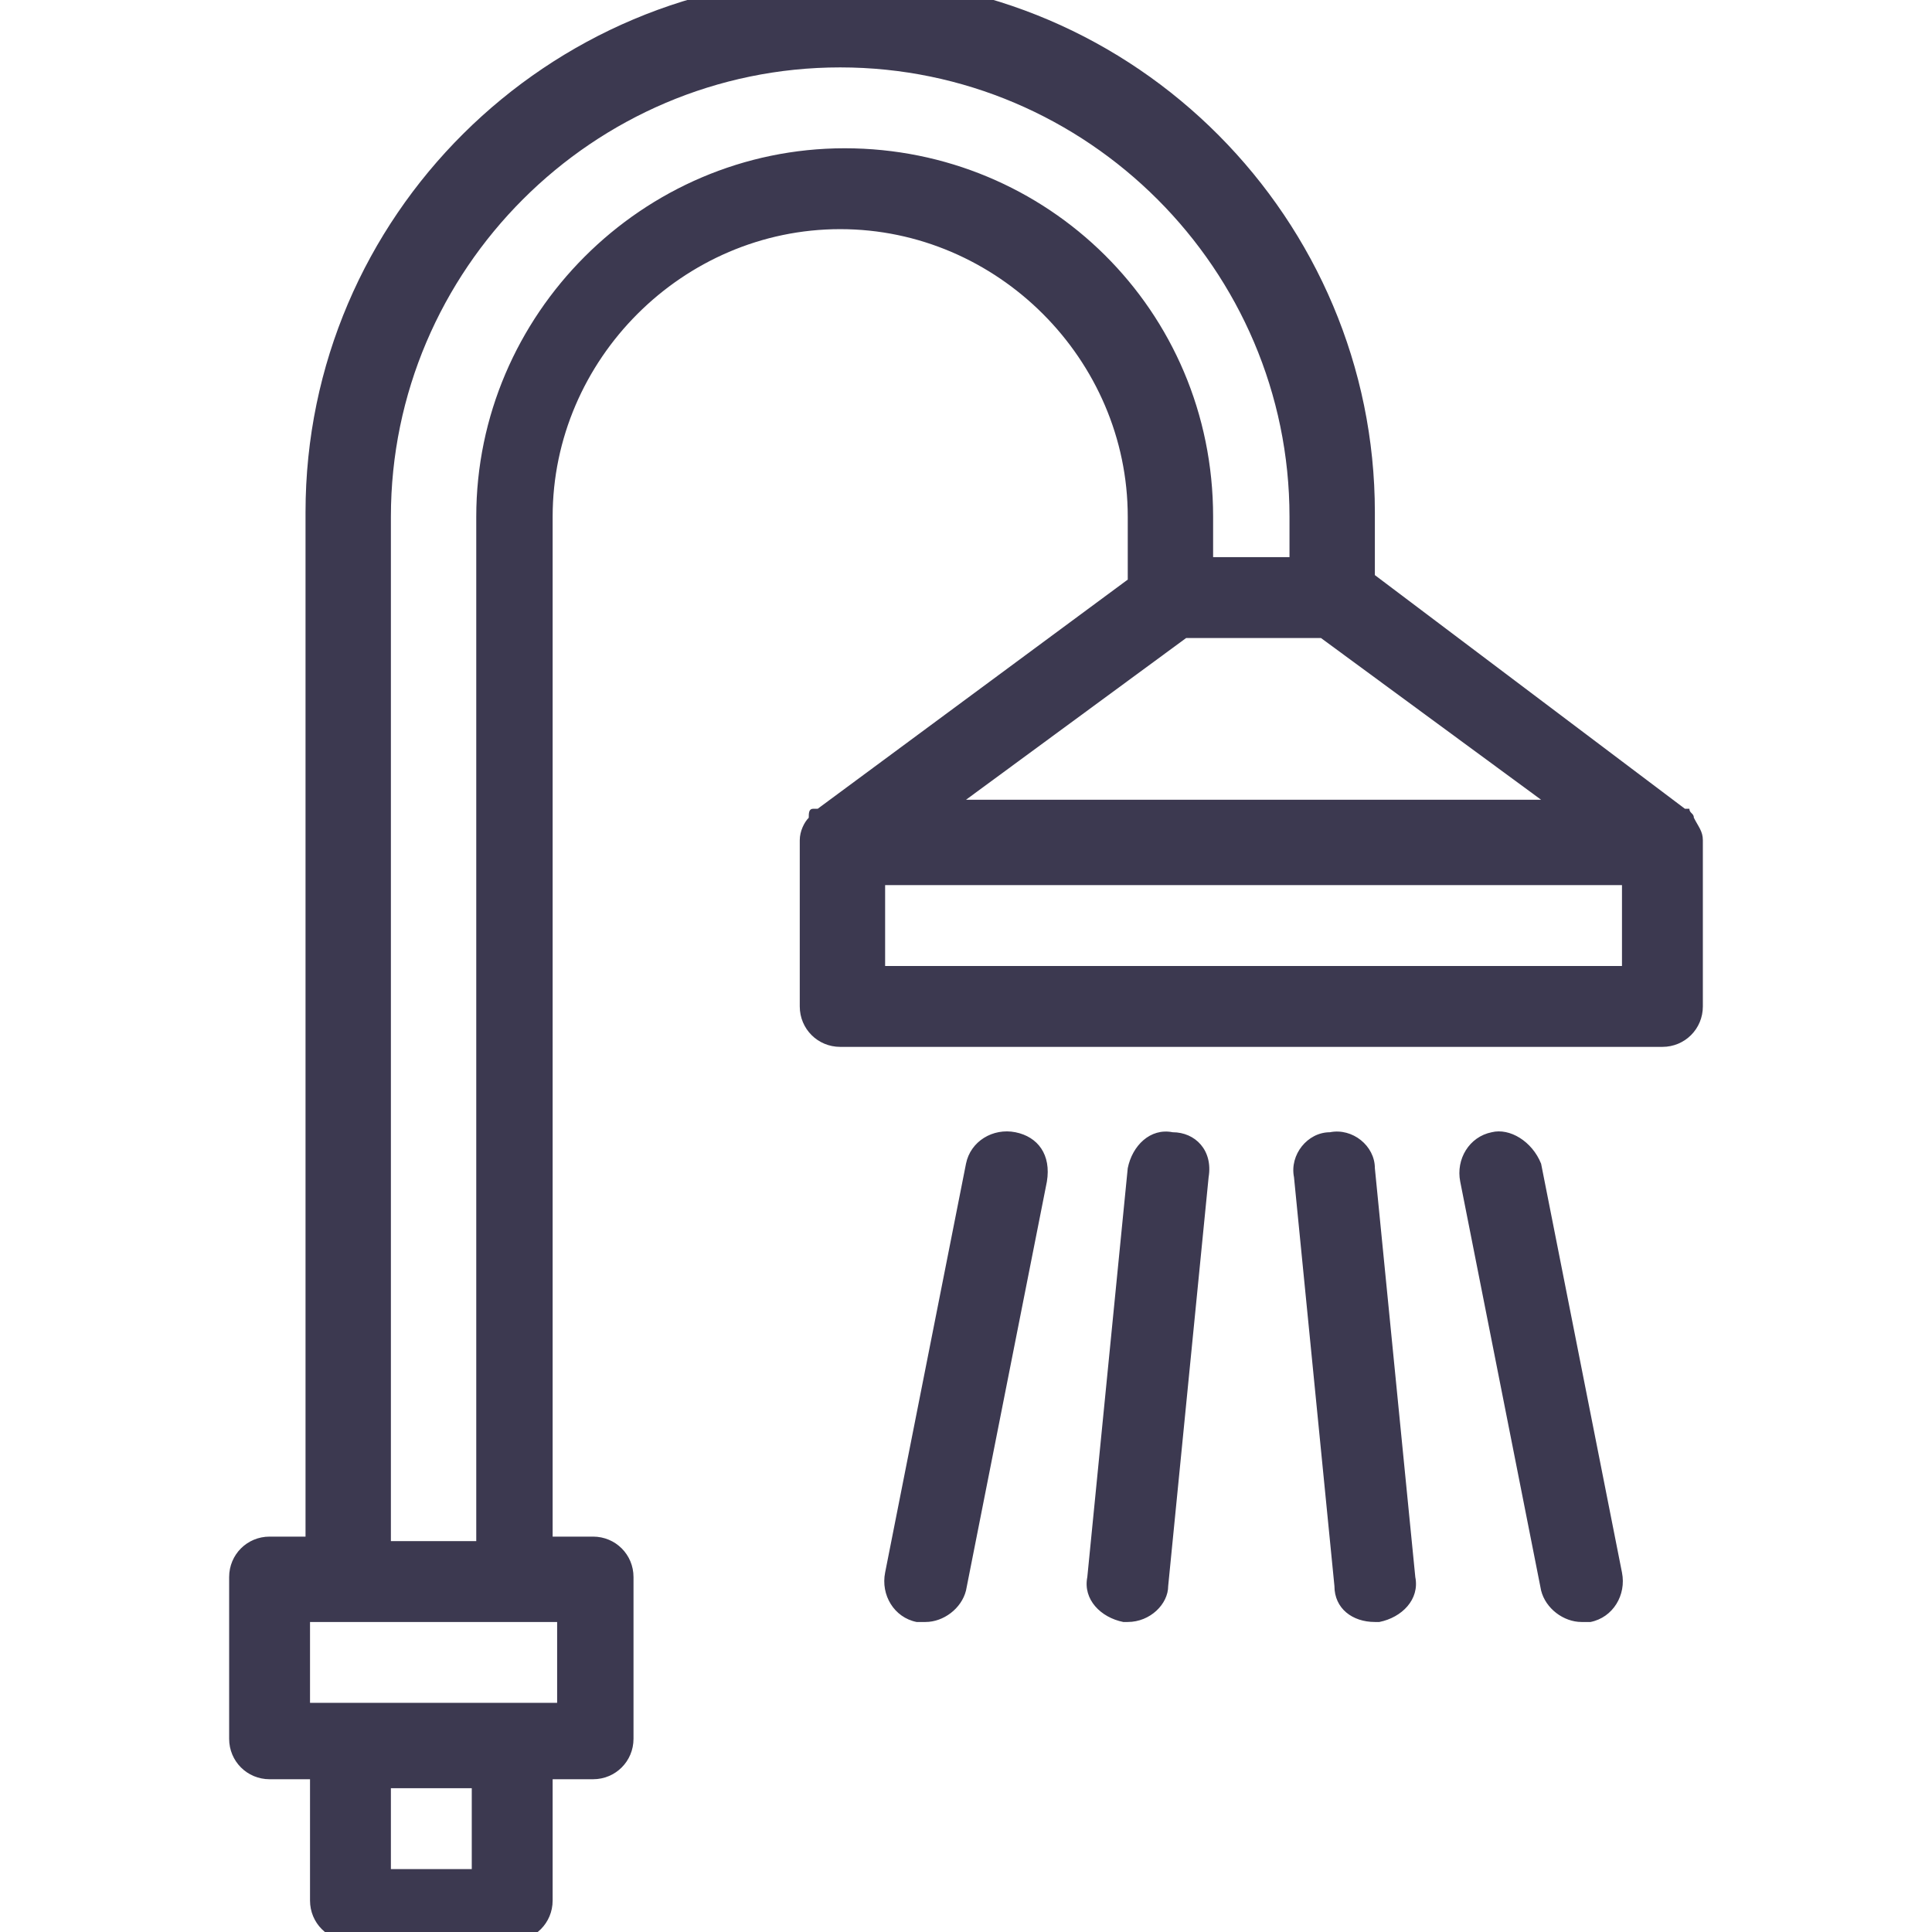 <?xml version="1.0" encoding="utf-8"?>
<!-- Generator: Adobe Illustrator 24.3.0, SVG Export Plug-In . SVG Version: 6.00 Build 0)  -->
<svg version="1.1" id="door" xmlns="http://www.w3.org/2000/svg" xmlns:xlink="http://www.w3.org/1999/xlink" x="0px" y="0px"
	 viewBox="0 0 43 43" style="enable-background:new 0 0 43 43;" xml:space="preserve">
<style type="text/css">
	.st0{fill:#3C3950;}
</style>
<g>
	<g>
		<path class="st0" d="M26.1,25.2c-0.5-0.1-0.9,0.3-1,0.8l-0.9,9.1c-0.1,0.5,0.3,0.9,0.8,1c0,0,0.1,0,0.1,0c0.5,0,0.9-0.4,0.9-0.8
			l0.9-9.1C27,25.6,26.6,25.2,26.1,25.2z M22.6,25.2c-0.5-0.1-1,0.2-1.1,0.7L19.7,35c-0.1,0.5,0.2,1,0.7,1.1c0.1,0,0.1,0,0.2,0
			c0.4,0,0.8-0.3,0.9-0.7l1.8-9.1C23.4,25.7,23.1,25.3,22.6,25.2z M29.6,25.2c-0.5,0-0.9,0.5-0.8,1l0.9,9.1c0,0.5,0.4,0.8,0.9,0.8
			c0,0,0.1,0,0.1,0c0.5-0.1,0.9-0.5,0.8-1L30.6,26C30.6,25.5,30.1,25.1,29.6,25.2z M33.2,25.2c-0.5,0.1-0.8,0.6-0.7,1.1l1.8,9.1
			c0.1,0.4,0.5,0.7,0.9,0.7c0.1,0,0.1,0,0.2,0c0.5-0.1,0.8-0.6,0.7-1.1l-1.8-9.1C34.1,25.4,33.6,25.1,33.2,25.2z M37.9,18.7
			c0-0.2-0.1-0.3-0.2-0.5c0-0.1-0.1-0.1-0.1-0.2c0,0,0,0-0.1,0l-6.9-5.2v-1.4c0-6.5-5.3-11.9-11.9-11.9c-6.5,0-11.9,5.3-11.9,11.9
			v22.8H6c-0.5,0-0.9,0.4-0.9,0.9v3.6c0,0.5,0.4,0.9,0.9,0.9h0.9v2.7c0,0.5,0.4,0.9,0.9,0.9h3.6c0.5,0,0.9-0.4,0.9-0.9v-2.7h0.9
			c0.5,0,0.9-0.4,0.9-0.9v-3.6c0-0.5-0.4-0.9-0.9-0.9h-0.9V11.5c0-3.5,2.9-6.4,6.4-6.4c3.5,0,6.4,2.9,6.4,6.4v1.4L18.2,18
			c0,0,0,0-0.1,0c-0.1,0-0.1,0.1-0.1,0.2c-0.1,0.1-0.2,0.3-0.2,0.5c0,0,0,0.1,0,0.1v3.6c0,0.5,0.4,0.9,0.9,0.9H37
			c0.5,0,0.9-0.4,0.9-0.9L37.9,18.7C37.9,18.7,37.9,18.7,37.9,18.7z M10.6,41.6H8.7v-1.8h1.8V41.6z M12.4,37.9h-0.9H6.9v-1.8h5.5
			V37.9z M18.8,3.3c-4.5,0-8.2,3.7-8.2,8.2v22.8H8.7V11.5c0-5.5,4.5-10,10-10c5.5,0,10,4.5,10,10v0.9H27v-0.9
			C27,6.9,23.3,3.3,18.8,3.3z M26.4,14.2h3l4.9,3.6H21.5L26.4,14.2z M36.1,21.5H19.7v-1.8h16.4V21.5z"/>
	</g>
</g>
</svg>
